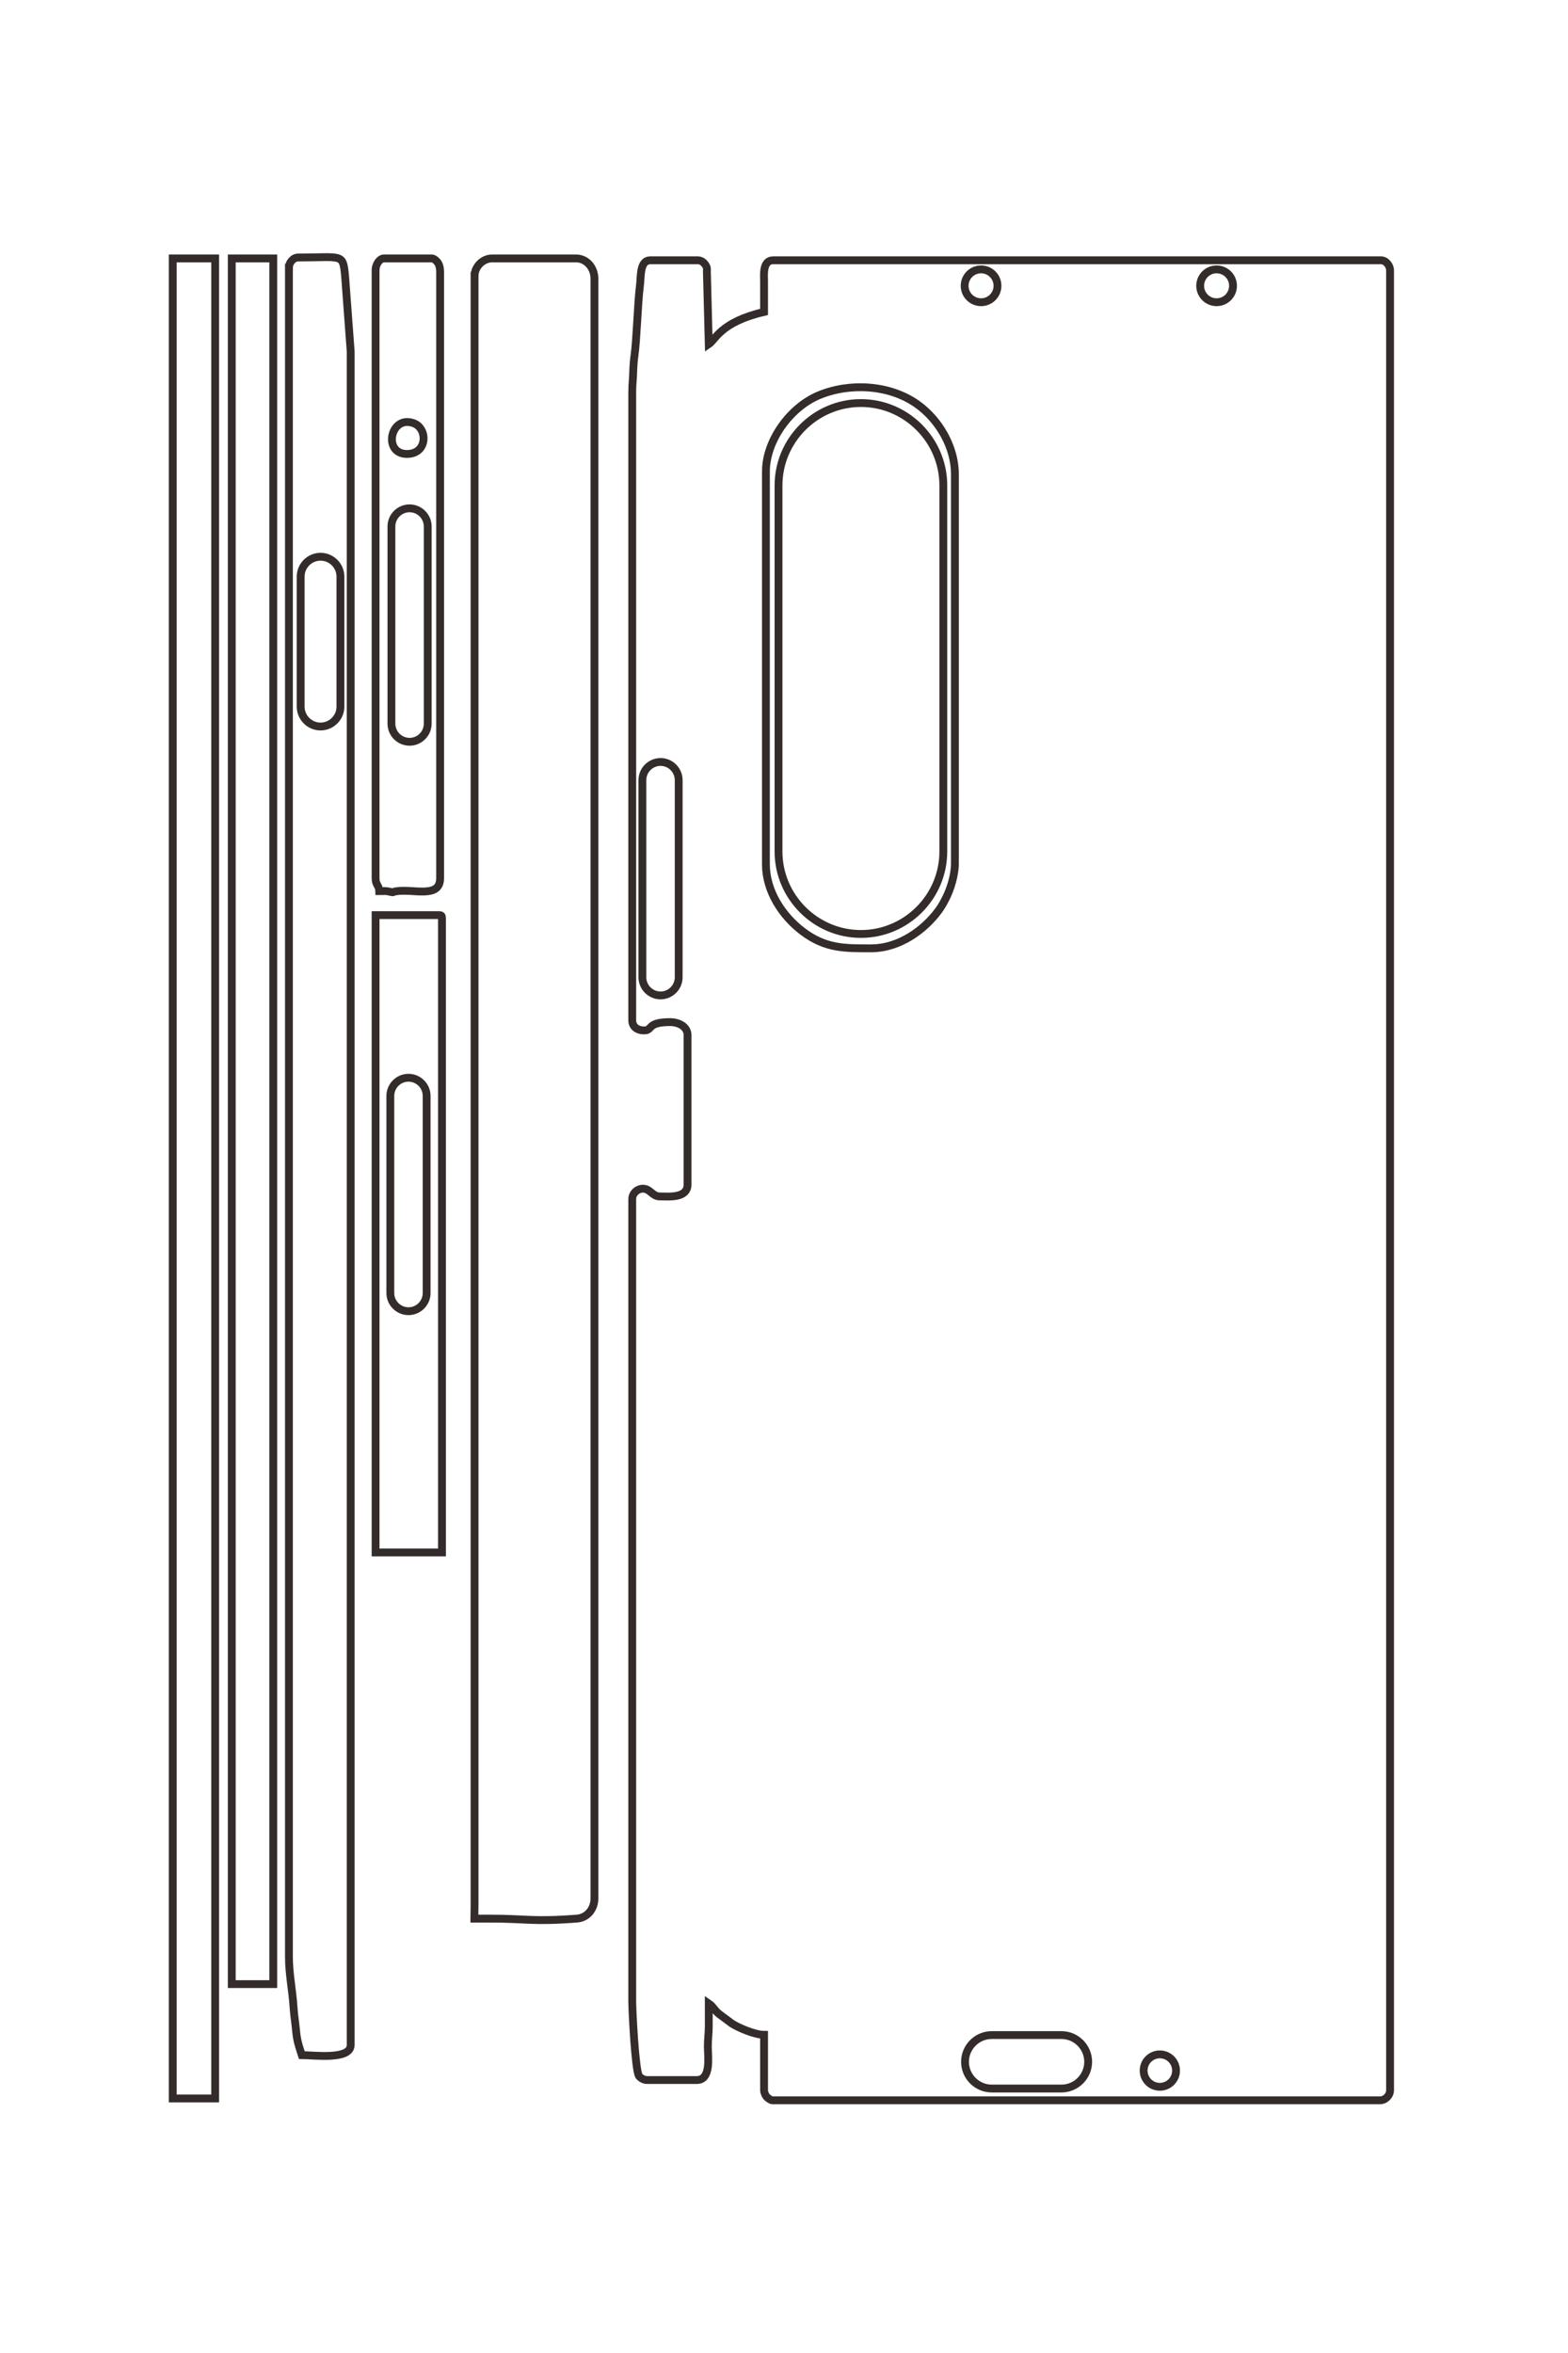 <?xml version="1.0" encoding="UTF-8"?>
<!DOCTYPE svg PUBLIC "-//W3C//DTD SVG 1.1//EN" "http://www.w3.org/Graphics/SVG/1.1/DTD/svg11.dtd">
<!-- Creator: CorelDRAW 2020 (64-Bit) -->
<svg xmlns="http://www.w3.org/2000/svg" xml:space="preserve" width="40mm" height="60mm" version="1.1" style="shape-rendering:geometricPrecision; text-rendering:geometricPrecision; image-rendering:optimizeQuality; fill-rule:evenodd; clip-rule:evenodd"
viewBox="0 0 4000 6000"
 xmlns:xlink="http://www.w3.org/1999/xlink"
 xmlns:xodm="http://www.corel.com/coreldraw/odm/2003">
 <defs>
  <style type="text/css">
   <![CDATA[
    .str1 {stroke:#332C2B;stroke-width:20;stroke-miterlimit:22.926}
    .str0 {stroke:#332C2B;stroke-width:20;stroke-miterlimit:22.926}
    .fil0 {fill:none}
   ]]>
  </style>
 </defs>
 <g id="图层_x0020_1">
  <path class="fil0 str0" d="M-21103.84 4678.95l5774.27 0c57.48,0 93.13,-43.3 93.13,-110.07 0,-81.19 -76.2,-19.68 -76.2,-237.07 0,-85.79 45.85,-160.86 118.54,-160.86l1371.6 0c130.17,0 110.07,175.39 110.07,254 0,65 -59.84,83.93 -69.99,141.24 -9.14,51.6 31.88,112.76 95.39,112.76l7366.01 0c81.47,0 635.93,-27.47 682.85,-62.22 18.6,-13.77 36.82,-44.33 36.82,-73.25l0 -457.2c0,-135.99 -221.09,-101.65 -304.81,-101.6 -77.12,0.05 -124.98,-8.98 -194.62,-8.58 -67.74,0.39 -135.55,0.11 -203.31,0.11 26.5,-39.56 63.83,-52.51 98.04,-96.69l86.67 -116.53c36.07,-55.76 103.16,-208.27 103.16,-294.78l508 0c22.51,0 47.93,-12.66 60.96,-23.7 9.95,-8.44 32.17,-37.66 32.17,-52.5l0 -5579.54c0,-49.47 -43.66,-93.13 -93.13,-93.13l-16704.76 0c-44.31,0 -93.13,37.83 -93.13,84.67l0 5579.54c0,101.32 138.97,84.68 194.73,84.66 93.13,-0.02 186.27,0 279.4,0 92.82,398.42 254.48,445.5 296.33,508l-635.56 16.37c-46.23,3.36 -62.7,-7.58 -94.69,15.38 -20.01,14.36 -40.21,37.93 -40.21,69.85l0 431.8c0,103.76 144.74,86.66 239.39,99.28 141.42,18.86 499.93,29.42 636.26,49.54 44.3,6.54 114.86,11.42 157.33,12 55.99,0.78 101.68,8.52 169.29,8.52z"/>
  <path class="fil0 str0" d="M-22162.18 6127.02l14943.69 0 135.47 1.58 0 -145.52c0,-330.63 30.79,-392.75 -0.1,-796.04 -7.08,-92.5 -84.63,-160.96 -186.17,-160.96l-14867.49 0c-100.58,0 -186.27,71.59 -186.27,169.34l0 770.73c0,84.14 75.34,160.87 160.87,160.87z"/>
  <path class="fil0 str0" d="M-22238.38 7831.82l15502.49 0c160.07,0 311.4,-32.88 465.67,-42.33 74.76,-4.58 156.24,-18.56 229.33,-24.67 86.85,-8.42 139.19,-28.58 210.94,-51.53 0,-112.42 47,-448.74 -93.14,-448.74l-15544.82 0 -701.45 52.08c-203.03,20.88 -162.15,23.93 -162.15,430.52 0,46.84 48.82,84.67 93.13,84.67z"/>
  <path class="fil0 str0" d="M-20367.24 3451.28l3606.8 0c244.26,0 474.35,-149.56 617.02,-339.71 158.38,-211.09 153.45,-387.83 153.45,-625.49 0,-261.93 -171.23,-491.07 -345.81,-619.4 -42.36,-31.13 -72.64,-47.19 -122.58,-72.15 -74.54,-37.27 -203.04,-78.92 -310.54,-78.92l-3572.94 0c-252.7,0 -502.71,148.28 -643.45,347.15 -180.28,254.75 -198.66,620.71 -81.18,902.41 111.15,266.52 418.36,486.11 699.23,486.11z"/>
  <polygon class="fil0 str0" points="-5432.02,8898.62 -5432.02,8509.15 -22323.05,8509.15 -22323.05,8898.62 "/>
  <polygon class="fil0 str0" points="-6481.89,8356.75 -6481.89,7975.75 -22323.05,7975.75 -22323.05,8356.75 "/>
  <path class="fil0 str0" d="M-10444.29 7035.95l0 -609.6 -5825.08 0c-19.51,0 -25.4,5.89 -25.4,25.4l0 584.2 5850.48 0z"/>
  <path class="fil0 str0" d="M-22212.98 7035.95l5579.54 0c64.42,0 64.53,-32.66 118.54,-33.87 0,-56.6 -4.06,-58.16 6.84,-103.95 0.68,-2.84 2.81,-10.24 2.88,-10.92 1.33,-11.36 1,-4.63 -0.95,-14.34 -3.79,-18.88 -0.98,11.54 -7.13,-23.93 -26.74,-154.32 71.12,-405.66 -120.18,-405.66l-5562.61 0c-35.05,0 -60.24,4.68 -83.53,18.07 -16.04,9.22 -43.47,36.91 -43.47,58.13l0 440.27c0,34.41 47.98,76.2 110.07,76.2z"/>
  <path class="fil0 str0" d="M-20528.11 6748.08c0,-190.97 -234.58,-193.02 -282.22,-61.86 -78.24,215.41 282.22,286.04 282.22,61.86z"/>
  <path class="fil0 str1" d="M-19584.54 7541.39l0 0c0,-100.41 82.15,-182.56 182.56,-182.56l1193.28 0c100.41,0 182.56,82.15 182.56,182.56l0 0c0,100.41 -82.15,182.56 -182.56,182.56l-1193.28 0c-100.41,0 -182.56,-82.15 -182.56,-182.56z"/>
  <path class="fil0 str1" d="M-20029.04 6723.83l0 -0.01c0,-91.68 75,-166.68 166.68,-166.68l1809.77 0c91.68,0 166.68,75 166.68,166.68l0 0.01c0,91.68 -75,166.68 -166.68,166.68l-1809.77 0c-91.68,0 -166.68,-75 -166.68,-166.68z"/>
  <path class="fil0 str1" d="M-14802.03 6733.83l0 -0.01c0,-91.68 75,-166.68 166.68,-166.68l1809.77 0c91.68,0 166.68,75 166.68,166.68l0 0.01c0,91.68 -75,166.68 -166.68,166.68l-1809.77 0c-91.68,0 -166.68,-75 -166.68,-166.68z"/>
  <path class="fil0 str1" d="M-17700.7 4419.07l0 -0.01c0,-91.68 75,-166.68 166.68,-166.68l1809.77 0c91.68,0 166.68,75 166.68,166.68l0 0.01c0,91.68 -75,166.68 -166.68,166.68l-1809.77 0c-91.68,0 -166.68,-75 -166.68,-166.68z"/>
  <path class="fil0 str1" d="M-5768.62 1622.9l0 0c-134.99,0 -245.42,-110.43 -245.42,-245.41l0 -640.25c0,-134.98 110.43,-245.41 245.42,-245.41l0 0c134.98,0 245.41,110.43 245.41,245.41l0 640.25c0,134.98 -110.43,245.41 -245.41,245.41z"/>
  <path class="fil0 str1" d="M-5836.87 -166.31c0,-82.2 66.63,-148.83 148.83,-148.83 82.2,0 148.83,66.63 148.83,148.83 0,82.2 -66.63,148.83 -148.83,148.83 -82.2,0 -148.83,-66.63 -148.83,-148.83z"/>
  <path class="fil0 str1" d="M-20995.46 2578.84l0 0c0,-416.2 340.51,-756.71 756.71,-756.71l3360.22 0c416.2,0 756.71,340.51 756.71,756.71l0 0c0,416.2 -340.51,756.71 -756.71,756.71l-3360.22 0c-416.2,0 -756.71,-340.51 -756.71,-756.71z"/>
  <path class="fil0 str1" d="M-22222.54 1475.47c0,-83.29 67.52,-150.81 150.81,-150.81 83.29,0 150.81,67.52 150.81,150.81 0,83.29 -67.52,150.81 -150.81,150.81 -83.29,0 -150.81,-67.52 -150.81,-150.81z"/>
  <path class="fil0 str1" d="M-22222.54 -687.55c0,-83.29 67.52,-150.81 150.81,-150.81 83.29,0 150.81,67.52 150.81,150.81 0,83.29 -67.52,150.81 -150.81,150.81 -83.29,0 -150.81,-67.52 -150.81,-150.81z"/>
  <path class="fil0 str0" d="M-54688.3 -13910.77l14943.69 0 135.47 1.58 0 -145.52c0,-330.63 30.79,-392.75 -0.1,-796.04 -7.08,-92.5 -84.63,-160.96 -186.17,-160.96l-14867.49 0c-100.58,0 -186.27,71.59 -186.27,169.34l0 770.73c0,84.14 75.34,160.87 160.87,160.87z"/>
  <path class="fil0 str0" d="M1612.85 997.63l0 1603.98c0,15.97 12.03,25.87 30.57,25.87 22.56,0 5.47,-21.16 65.86,-21.16 23.83,0 44.68,12.73 44.68,32.93l0 381c0,36.16 -48.72,30.58 -70.56,30.58 -18.05,0 -23.31,-16.63 -39.23,-19.45 -14.33,-2.53 -31.32,8.86 -31.32,26.5l0 2046.14c0,22.63 7.63,176.65 17.28,189.68 3.83,5.17 12.32,10.23 20.35,10.23l127 0c37.78,0 28.24,-61.41 28.22,-84.67 -0.01,-21.42 2.5,-34.72 2.39,-54.06 -0.11,-18.82 -0.03,-37.65 -0.03,-56.48 10.99,7.37 14.58,17.73 26.85,27.24l32.37 24.07c15.49,10.02 57.86,28.66 81.89,28.66l0 141.11c0,6.25 3.52,13.32 6.58,16.94 2.35,2.76 10.46,8.93 14.59,8.93l1549.89 0c13.74,0 25.87,-12.13 25.87,-25.87l0 -4640.27c0,-12.31 -10.51,-25.87 -23.52,-25.87l-1549.89 0c-28.15,0 -23.53,38.61 -23.52,54.1 0,25.87 0,51.74 0,77.61 -110.67,25.78 -123.75,70.69 -141.11,82.31l-4.55 -176.54c-0.93,-12.85 2.1,-17.42 -4.27,-26.31 -3.99,-5.56 -10.54,-11.17 -19.41,-11.17l-119.94 0c-28.82,0 -24.07,40.21 -27.58,66.5 -5.24,39.29 -8.17,138.87 -13.76,176.74 -1.82,12.31 -3.17,31.91 -3.33,43.71 -0.22,15.55 -2.37,28.24 -2.37,47.02zm-402.25 -293.99l0 4151.08 -0.44 37.63 40.43 0c91.84,0 109.09,8.55 221.12,-0.03 25.7,-1.96 44.71,-23.5 44.71,-51.71l0 -4129.91c0,-27.94 -19.88,-51.74 -47.04,-51.74l-214.09 0c-23.37,0 -44.69,20.93 -44.69,44.68zm-473.56 -21.16l0 4306.3c0,44.46 9.14,86.5 11.76,129.35 1.27,20.77 5.16,43.4 6.85,63.71 2.34,24.12 7.94,38.66 14.32,58.59 31.23,0 124.65,13.06 124.65,-25.87l0 -4318.06 -14.47 -194.85c-5.8,-56.4 -6.65,-45.04 -119.59,-45.04 -13.01,0 -23.52,13.56 -23.52,25.87zm1216.83 519.76l0 1001.91c0,67.85 41.55,131.76 94.37,171.39 58.63,44 107.73,42.63 173.75,42.63 72.76,0 136.41,-47.57 172.05,-96.06 8.65,-11.77 13.11,-20.18 20.05,-34.05 10.35,-20.71 21.92,-56.4 21.92,-86.26l0 -992.5c0,-70.19 -41.19,-139.64 -96.43,-178.74 -70.77,-50.08 -172.43,-55.18 -250.68,-22.55 -74.03,30.88 -135.03,116.21 -135.03,194.23zm-1513.17 4148.73l108.19 0 0 -4692.01 -108.19 0 0 4692.01zm150.53 -291.64l105.83 0 0 -4400.37 -105.83 0 0 4400.37zm366.89 -1100.68l169.33 0 0 -1618.09c0,-5.42 -1.63,-7.06 -7.05,-7.06l-162.28 0 0 1625.15zm0 -3269.12l0 1549.89c0,17.9 9.07,17.93 9.41,32.93 15.72,0 16.15,-1.13 28.87,1.9 0.79,0.19 2.85,0.78 3.04,0.8 3.15,0.37 1.28,0.28 3.98,-0.26 5.24,-1.05 -3.21,-0.27 6.65,-1.98 42.86,-7.43 112.68,19.75 112.68,-33.39l0 -1545.18c0,-9.74 -1.3,-16.74 -5.02,-23.21 -2.56,-4.45 -10.25,-12.07 -16.15,-12.07l-122.29 0c-9.56,0 -21.17,13.33 -21.17,30.57zm79.96 468.03c53.05,0 53.62,-65.16 17.19,-78.4 -59.84,-21.73 -79.46,78.4 -17.19,78.4zm-220.36 262.1l0 0c27.89,0 50.71,22.82 50.71,50.72l0 331.47c0,27.89 -22.82,50.71 -50.71,50.71l0 0c-27.89,0 -50.71,-22.82 -50.71,-50.71l0 -331.47c0,-27.9 22.82,-50.72 50.71,-50.72zm227.1 -123.47l0 0c25.47,0 46.3,20.83 46.3,46.3l0 502.72c0,25.47 -20.83,46.3 -46.3,46.3l0 0c-25.47,0 -46.3,-20.83 -46.3,-46.3l0 -502.72c0,-25.47 20.83,-46.3 46.3,-46.3zm-2.78 1451.97l0 0c25.47,0 46.31,20.83 46.31,46.3l0 502.72c0,25.46 -20.84,46.3 -46.31,46.3l0 0c-25.46,0 -46.3,-20.84 -46.3,-46.3l0 -502.72c0,-25.47 20.84,-46.3 46.3,-46.3zm643 -805.2l0 0c25.47,0 46.3,20.83 46.3,46.3l0 502.72c0,25.47 -20.83,46.3 -46.3,46.3l0 0c-25.47,0 -46.3,-20.83 -46.3,-46.3l0 -502.72c0,-25.47 20.83,-46.3 46.3,-46.3zm776.72 3314.51l0 0c0,-37.5 30.68,-68.18 68.17,-68.18l177.85 0c37.5,0 68.17,30.68 68.17,68.18l0 0c0,37.49 -30.67,68.17 -68.17,68.17l-177.85 0c-37.49,0 -68.17,-30.68 -68.17,-68.17zm497.01 -18.96c22.83,0 41.34,18.51 41.34,41.34 0,22.83 -18.51,41.34 -41.34,41.34 -22.83,0 -41.34,-18.51 -41.34,-41.34 0,-22.83 18.51,-41.34 41.34,-41.34zm-762.55 -4210.77l0 0c115.61,0 210.2,94.58 210.2,210.2l0 933.4c0,115.62 -94.59,210.2 -210.2,210.2l0 0c-115.61,0 -210.2,-94.58 -210.2,-210.2l0 -933.4c0,-115.62 94.59,-210.2 210.2,-210.2zm306.49 -340.86c23.14,0 41.9,18.75 41.9,41.89 0,23.14 -18.76,41.89 -41.9,41.89 -23.13,0 -41.89,-18.75 -41.89,-41.89 0,-23.14 18.76,-41.89 41.89,-41.89zm600.85 0c23.14,0 41.89,18.75 41.89,41.89 0,23.14 -18.75,41.89 -41.89,41.89 -23.14,0 -41.89,-18.75 -41.89,-41.89 0,-23.14 18.75,-41.89 41.89,-41.89z"/>
 </g>
</svg>
